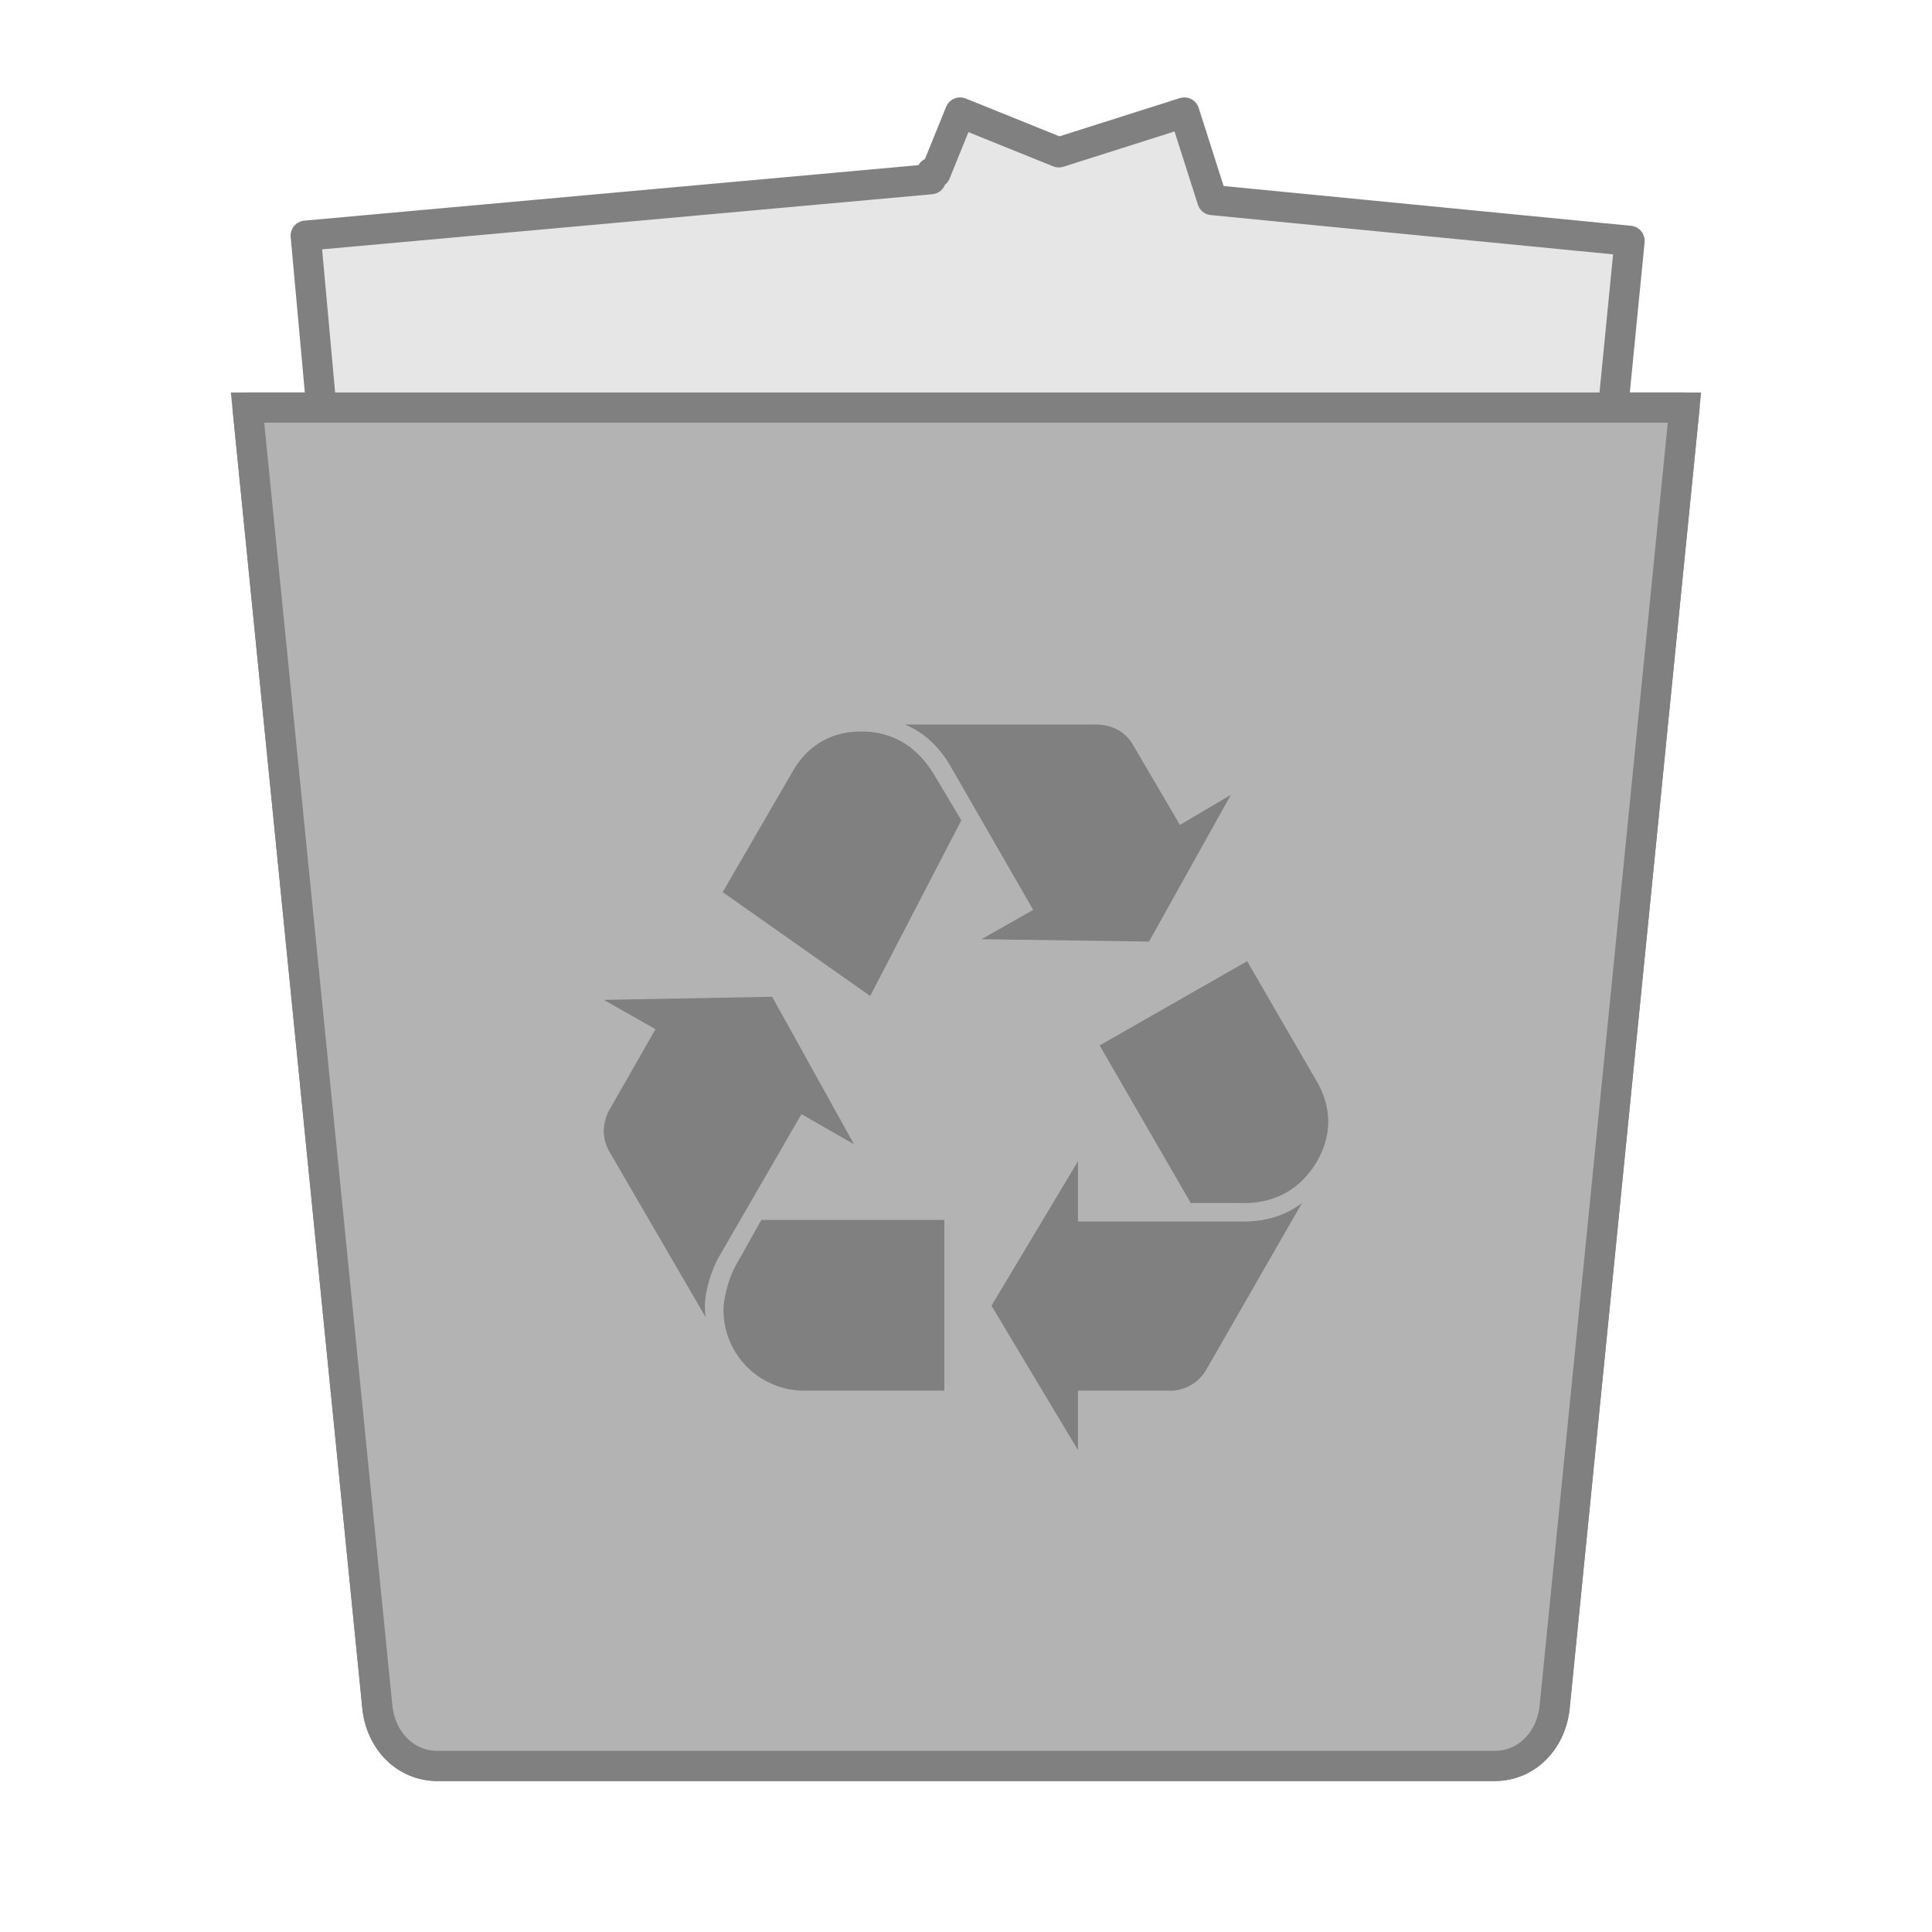 <?xml version="1.0" encoding="UTF-8" standalone="no"?>
<svg
   xmlns:dc="http://purl.org/dc/elements/1.1/"
   xmlns:cc="http://creativecommons.org/ns#"
   xmlns:rdf="http://www.w3.org/1999/02/22-rdf-syntax-ns#"
   xmlns:svg="http://www.w3.org/2000/svg"
   xmlns="http://www.w3.org/2000/svg"
   xmlns:sodipodi="http://sodipodi.sourceforge.net/DTD/sodipodi-0.dtd"
   xmlns:inkscape="http://www.inkscape.org/namespaces/inkscape"
   width="64"
   height="64"
   version="1.1"
   id="svg28"
   sodipodi:docname="user-trash-full.svg"
   inkscape:version="0.92.4 (unknown)">
  <defs
     id="defs32" />
  <sodipodi:namedview
     pagecolor="#ffffff"
     bordercolor="#666666"
     borderopacity="1"
     objecttolerance="10"
     gridtolerance="10"
     guidetolerance="10"
     inkscape:pageopacity="0"
     inkscape:pageshadow="2"
     inkscape:window-width="1366"
     inkscape:window-height="717"
     id="namedview30"
     showgrid="false"
     inkscape:zoom="7.375"
     inkscape:cx="2.9100834"
     inkscape:cy="43.353956"
     inkscape:window-x="0"
     inkscape:window-y="23"
     inkscape:window-maximized="1"
     inkscape:current-layer="svg28" />
  <path
     fill="none"
     d="M0 0h64v64H0z"
     id="path2" />
  <path
     style="fill:#e6e6e6;stroke:#808080;stroke-width:1;stroke-linejoin:round;stroke-opacity:1"
     d="M 31.805 3.727 L 30.992 5.73 L 30.859 5.717 L 30.838 5.936 L 10.127 7.807 L 10.645 13.502 L 8.201 13.502 L 12.5 56.543 C 12.608 57.622 13.392 58.5 14.5 58.5 L 49.5 58.5 C 50.608 58.5 51.392 57.623 51.5 56.543 L 55.801 13.502 L 53.439 13.502 L 53.982 7.977 L 40.158 6.627 L 39.232 3.727 L 35.076 5.047 L 31.805 3.727 z "
     id="path10" />
  <path
     d="M55.8 13.501l-4.3 43.042c-.108 1.08-.892 1.957-2 1.957h-35c-1.108 0-1.892-.878-2-1.957L8.2 13.501z"
     fill="#636a78"
     stroke="#272a2f"
     stroke-opacity=".784"
     id="path24"
     style="fill:#b3b3b3;stroke:#808080;stroke-opacity:1;fill-opacity:1" />
  <path
     d="M23.812 41.641c-.256.46-.46 1.152-.46 1.587 0 .101 0 .23.025.409l-3.198-5.501A1.427 1.427 0 0 1 20 37.47c0-.231.076-.512.179-.69l1.535-2.688-1.714-.97 5.578-.103 2.712 4.886-1.74-.997zm2.456-16.104c.486-.845 1.28-1.306 2.251-1.306 1.05 0 1.87.487 2.457 1.484l.87 1.458-3.02 5.82-4.886-3.44zm.358 20.53a2.675 2.675 0 0 1-2.66-2.66c0-.41.179-1.101.435-1.536l.818-1.458h6.064v5.654h-4.657zm4.862-20.684c-.383-.665-.895-1.127-1.51-1.383h6.294c.563 0 .998.231 1.255.667l1.56 2.66 1.688-.998-2.712 4.862-5.551-.078 1.714-.972zm9.698 15.081c.767 0 1.407-.204 1.944-.613l-3.173 5.526a1.382 1.382 0 0 1-1.253.69h-2.995v1.97l-2.865-4.784 2.865-4.785v1.996h5.477zm2.455-4.605c.23.41.359.844.359 1.305 0 .92-.59 1.893-1.407 2.353a2.857 2.857 0 0 1-1.458.334h-1.69l-3.018-5.22 4.886-2.79z"
     fill="#fff"
     id="path26"
     style="fill:#808080;fill-opacity:1" />
</svg>
